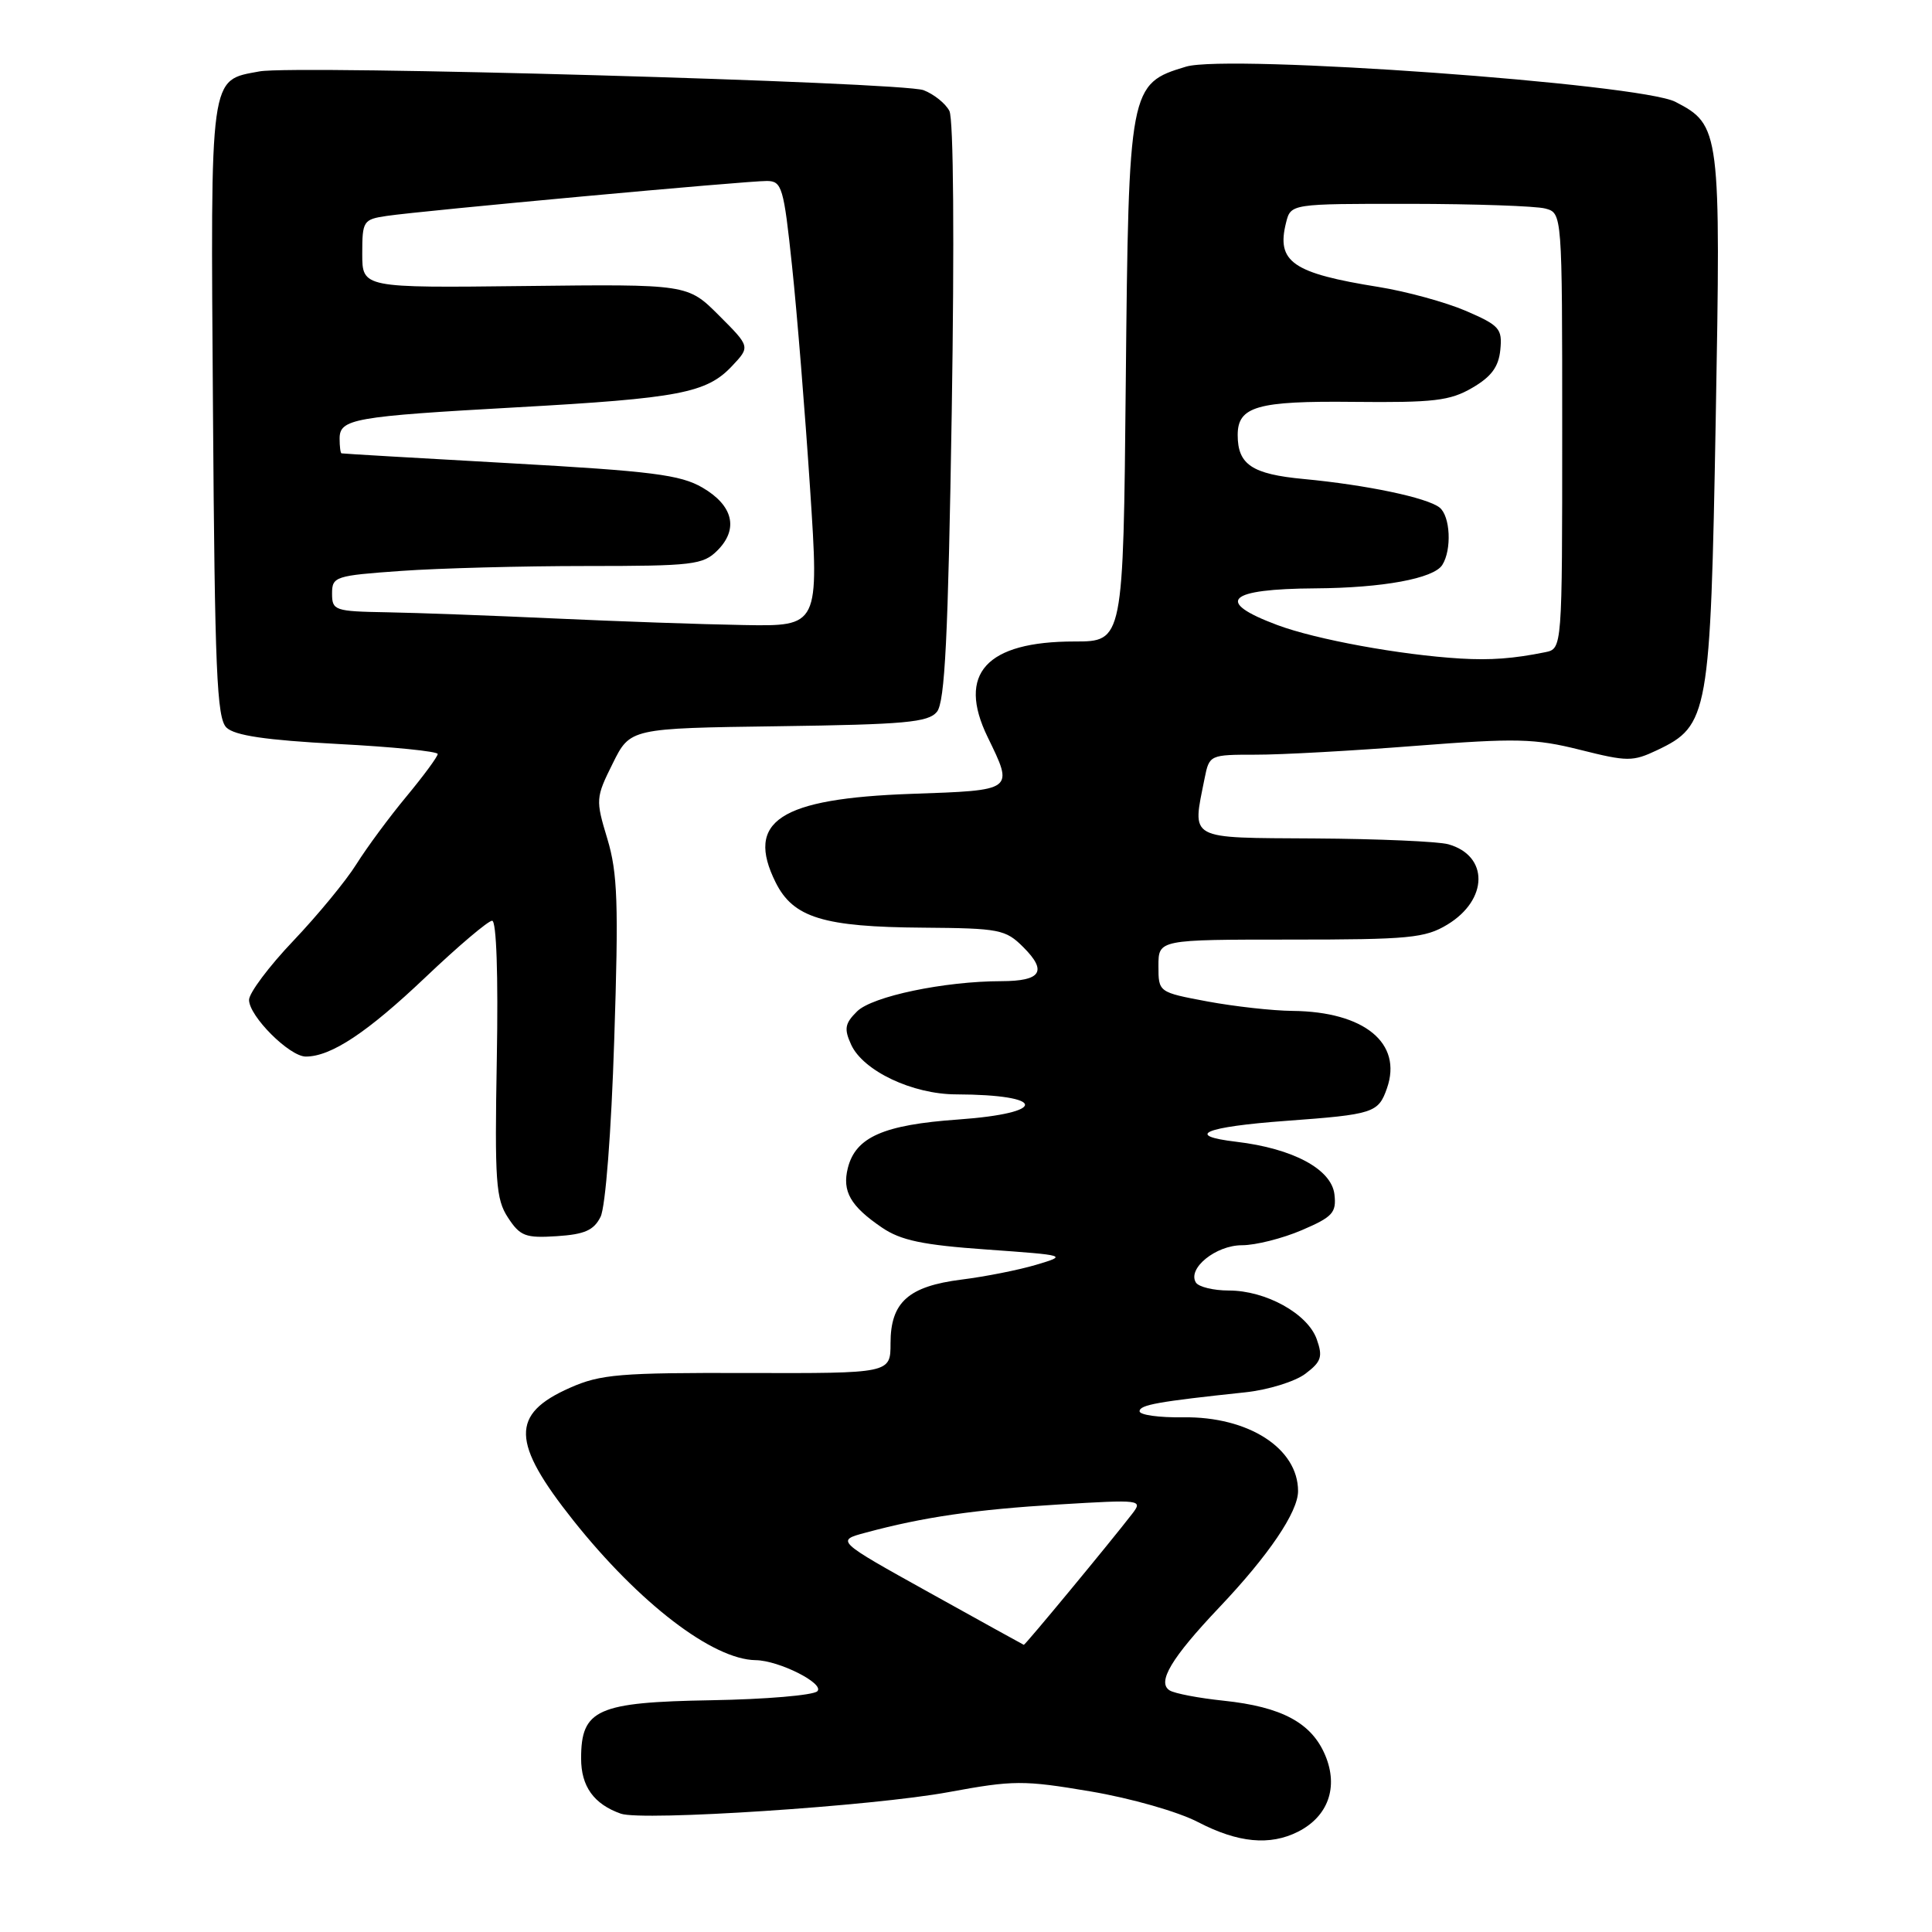 <?xml version="1.0" encoding="UTF-8" standalone="no"?>
<!DOCTYPE svg PUBLIC "-//W3C//DTD SVG 1.1//EN" "http://www.w3.org/Graphics/SVG/1.1/DTD/svg11.dtd" >
<svg xmlns="http://www.w3.org/2000/svg" xmlns:xlink="http://www.w3.org/1999/xlink" version="1.1" viewBox="0 0 256 256">
 <g >
 <path fill="currentColor"
d=" M 172.00 242.71 C 175.98 240.69 177.37 236.82 175.61 232.61 C 173.81 228.29 169.85 226.16 162.12 225.35 C 158.86 225.01 155.65 224.40 154.99 223.99 C 153.27 222.93 155.21 219.69 161.55 213.00 C 168.11 206.09 172.00 200.34 172.00 197.58 C 172.00 191.91 165.42 187.68 156.78 187.80 C 153.60 187.85 151.00 187.49 151.00 187.00 C 151.00 186.15 153.42 185.72 165.00 184.49 C 168.03 184.17 171.61 183.06 172.97 182.03 C 175.09 180.43 175.30 179.77 174.47 177.44 C 173.26 174.06 167.73 171.00 162.82 171.00 C 160.79 171.00 158.82 170.52 158.46 169.94 C 157.31 168.07 161.11 165.00 164.57 165.00 C 166.37 165.00 169.93 164.10 172.48 163.01 C 176.59 161.25 177.10 160.69 176.82 158.26 C 176.43 154.92 171.33 152.18 163.82 151.29 C 156.86 150.47 159.61 149.31 170.41 148.52 C 182.00 147.67 182.64 147.47 183.78 144.20 C 185.87 138.22 180.78 134.05 171.28 133.95 C 168.65 133.93 163.57 133.36 160.00 132.70 C 153.50 131.48 153.50 131.48 153.50 127.99 C 153.50 124.50 153.50 124.50 171.00 124.50 C 186.70 124.50 188.84 124.30 191.79 122.51 C 197.22 119.22 197.29 113.38 191.91 111.87 C 190.58 111.50 182.64 111.15 174.25 111.10 C 157.18 110.99 157.97 111.42 159.62 103.12 C 160.24 100.03 160.31 100.00 166.38 100.00 C 169.74 100.01 179.27 99.48 187.55 98.83 C 200.92 97.79 203.36 97.85 209.35 99.35 C 215.65 100.93 216.33 100.94 219.60 99.39 C 226.39 96.16 226.64 94.75 227.34 55.67 C 228.03 17.25 227.95 16.57 221.99 13.49 C 217.33 11.09 162.74 7.16 157.16 8.83 C 149.63 11.09 149.55 11.54 149.17 50.75 C 148.84 85.00 148.84 85.00 142.37 85.00 C 130.67 85.00 126.79 89.27 130.86 97.65 C 134.34 104.81 134.47 104.71 120.75 105.19 C 103.31 105.81 98.73 108.80 102.78 116.93 C 105.11 121.60 109.11 122.83 122.30 122.92 C 132.44 123.00 133.24 123.15 135.60 125.51 C 138.80 128.71 137.96 130.00 132.69 130.01 C 125.12 130.02 115.59 132.02 113.57 134.01 C 111.95 135.61 111.82 136.32 112.78 138.42 C 114.37 141.90 120.91 145.00 126.71 145.01 C 138.71 145.05 138.91 147.49 126.98 148.34 C 117.06 149.04 113.37 150.67 112.34 154.78 C 111.57 157.86 112.69 159.82 116.85 162.65 C 119.35 164.36 122.25 164.97 130.76 165.57 C 141.40 166.33 141.46 166.35 137.30 167.59 C 134.99 168.28 130.55 169.16 127.42 169.55 C 120.36 170.44 118.00 172.55 118.00 177.99 C 118.00 181.98 118.00 181.98 99.04 181.93 C 82.14 181.88 79.58 182.09 75.52 183.89 C 67.63 187.38 67.73 191.10 75.97 201.47 C 84.70 212.44 94.44 219.90 100.13 219.98 C 103.22 220.02 109.31 223.09 108.30 224.10 C 107.77 224.63 101.45 225.17 94.26 225.29 C 79.12 225.55 77.00 226.49 77.00 233.00 C 77.00 236.71 78.68 239.05 82.26 240.32 C 85.10 241.33 115.68 239.32 125.72 237.46 C 134.29 235.88 135.61 235.87 144.49 237.37 C 149.87 238.28 156.11 240.06 158.77 241.45 C 164.05 244.19 168.27 244.59 172.00 242.71 Z  M 79.58 161.23 C 80.23 159.91 81.00 150.02 81.39 137.73 C 81.98 119.73 81.84 115.69 80.48 111.16 C 78.91 105.97 78.93 105.70 81.19 101.16 C 83.50 96.50 83.50 96.50 103.14 96.23 C 119.88 96.00 122.99 95.72 124.14 94.33 C 125.21 93.05 125.63 84.48 126.11 54.60 C 126.47 31.99 126.35 15.77 125.80 14.70 C 125.29 13.71 123.75 12.48 122.38 11.95 C 119.52 10.87 39.12 8.59 34.39 9.46 C 27.72 10.70 27.90 9.35 28.22 54.33 C 28.46 88.84 28.73 95.15 30.00 96.40 C 31.08 97.46 35.20 98.07 44.75 98.58 C 52.04 98.96 58.00 99.56 58.00 99.91 C 58.00 100.25 56.14 102.78 53.87 105.52 C 51.59 108.26 48.61 112.30 47.23 114.50 C 45.86 116.70 42.09 121.27 38.87 124.66 C 35.64 128.05 33.00 131.58 33.00 132.49 C 33.00 134.65 38.36 140.00 40.52 140.00 C 43.87 140.00 48.66 136.82 56.38 129.49 C 60.71 125.37 64.69 122.00 65.21 122.00 C 65.78 122.00 66.03 129.18 65.83 140.29 C 65.54 156.58 65.70 158.88 67.31 161.34 C 68.92 163.80 69.63 164.07 73.78 163.80 C 77.47 163.56 78.69 163.02 79.58 161.23 Z  M 123.13 211.02 C 110.75 204.14 110.75 204.14 114.72 203.08 C 122.35 201.02 129.22 200.02 140.31 199.35 C 151.23 198.69 151.46 198.72 150.02 200.59 C 147.16 204.30 135.83 218.00 135.66 217.95 C 135.57 217.92 129.93 214.80 123.13 211.02 Z  M 193.50 87.26 C 185.55 86.78 174.39 84.74 169.25 82.82 C 160.87 79.69 162.61 78.03 174.33 77.96 C 183.21 77.90 189.97 76.66 191.11 74.86 C 192.39 72.84 192.18 68.39 190.75 67.25 C 189.09 65.94 181.09 64.26 172.74 63.47 C 165.90 62.83 164.00 61.56 164.00 57.64 C 164.00 53.85 166.60 53.11 179.35 53.25 C 189.98 53.36 192.13 53.11 195.08 51.39 C 197.61 49.92 198.58 48.61 198.80 46.35 C 199.08 43.55 198.69 43.12 194.23 41.19 C 191.54 40.04 186.36 38.62 182.70 38.03 C 171.26 36.20 169.10 34.71 170.41 29.50 C 171.04 27.00 171.04 27.00 186.77 27.01 C 195.42 27.02 203.51 27.30 204.75 27.63 C 207.00 28.23 207.00 28.23 207.00 57.10 C 207.00 85.96 207.00 85.96 204.75 86.42 C 200.56 87.27 197.51 87.50 193.50 87.26 Z  M 73.50 81.95 C 65.25 81.57 55.24 81.20 51.25 81.13 C 44.34 81.01 44.00 80.89 44.00 78.65 C 44.00 76.40 44.40 76.27 53.15 75.65 C 58.19 75.29 69.21 75.00 77.65 75.00 C 91.82 75.00 93.16 74.84 95.06 72.94 C 97.90 70.10 97.15 66.98 93.08 64.61 C 90.16 62.91 86.39 62.43 67.58 61.38 C 55.43 60.70 45.39 60.12 45.25 60.07 C 45.11 60.03 45.00 59.15 45.00 58.12 C 45.00 55.50 46.82 55.18 68.50 53.97 C 90.02 52.77 93.64 52.08 97.01 48.49 C 99.41 45.94 99.41 45.94 95.27 41.80 C 91.12 37.65 91.12 37.65 69.56 37.90 C 48.00 38.15 48.00 38.15 48.00 33.62 C 48.00 29.28 48.13 29.07 51.25 28.61 C 55.90 27.92 99.09 23.95 101.63 23.98 C 103.61 24.00 103.85 24.82 104.95 35.25 C 105.61 41.44 106.68 54.71 107.34 64.75 C 108.54 83.00 108.54 83.00 98.52 82.82 C 93.01 82.73 81.75 82.33 73.50 81.95 Z "/>
</g>
</svg>